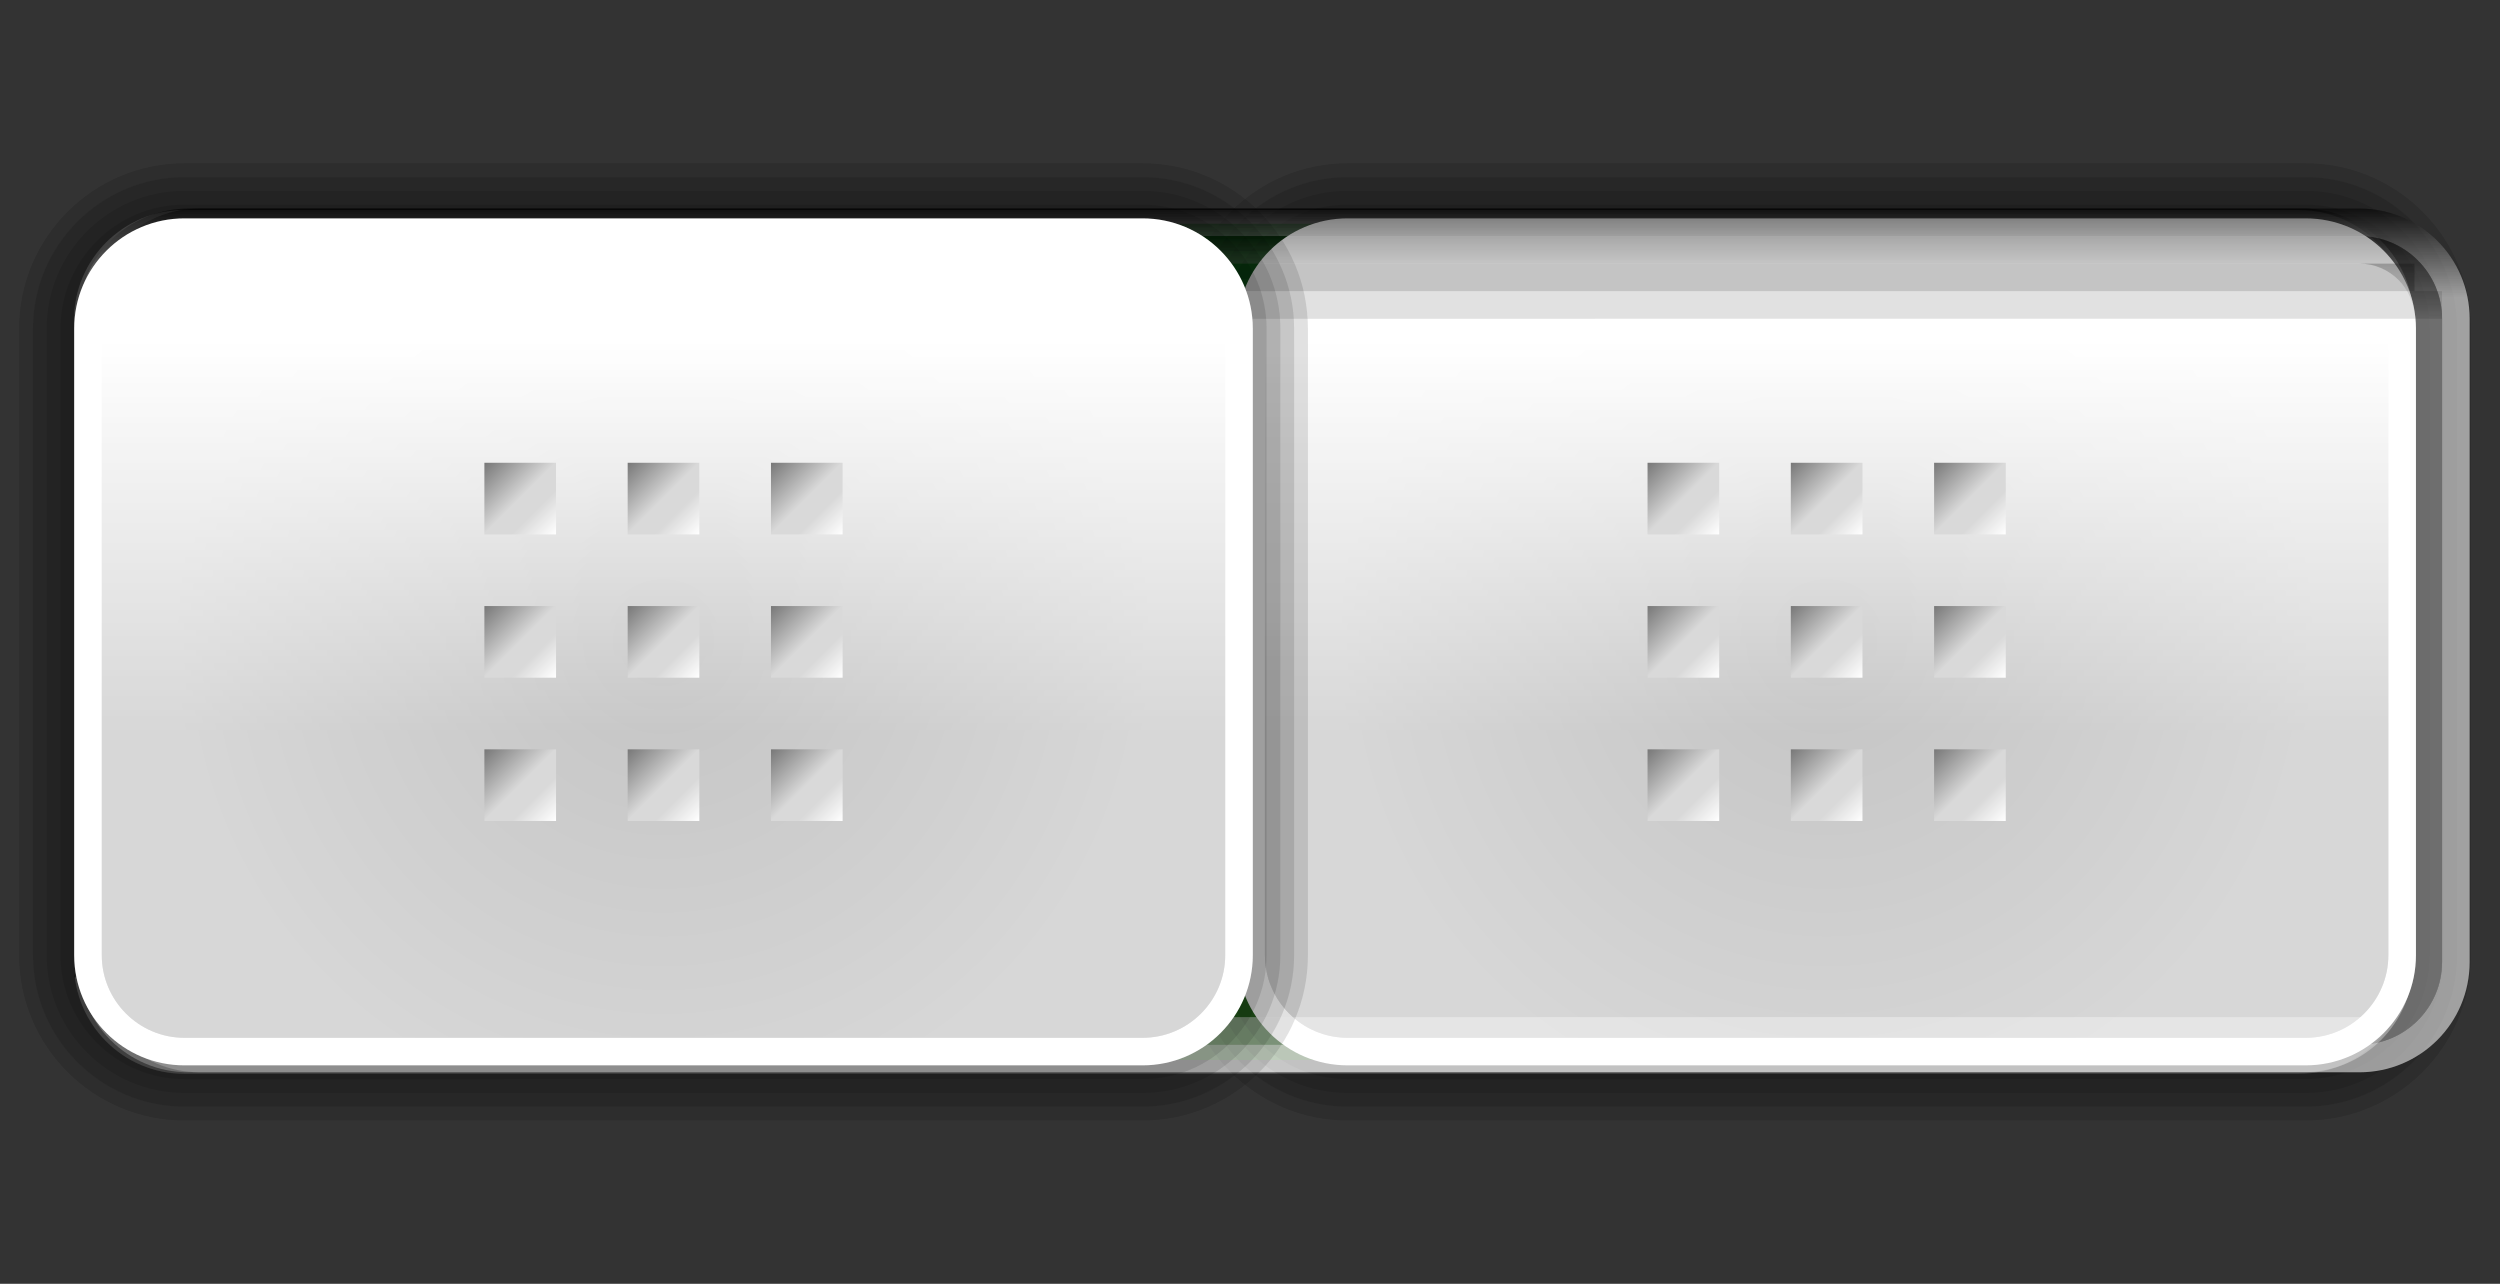 <?xml version="1.0" encoding="iso-8859-1"?>
<!-- Generator: Adobe Illustrator 17.1.0, SVG Export Plug-In . SVG Version: 6.00 Build 0)  -->
<!DOCTYPE svg PUBLIC "-//W3C//DTD SVG 1.1//EN" "http://www.w3.org/Graphics/SVG/1.1/DTD/svg11.dtd">
<svg version="1.1" xmlns="http://www.w3.org/2000/svg" xmlns:xlink="http://www.w3.org/1999/xlink" x="0px" y="0px" width="222px"
	 height="114px" viewBox="0 0 222 114" enable-background="new 0 0 222 114" xml:space="preserve">
<rect x="0" y="0" width="222" height="114" fill="#333333" stroke="none"/>
<g id="on">
	<linearGradient id="SVGID_1_" gradientUnits="userSpaceOnUse" x1="110.249" y1="94.736" x2="110.249" y2="19.259">
		<stop  offset="0" style="stop-color:#378C26"/>
		<stop  offset="0.61" style="stop-color:#46C54E"/>
		<stop  offset="0.72" style="stop-color:#29D359"/>
		<stop  offset="1" style="stop-color:#15981E"/>
	</linearGradient>
	<path fill="url(#SVGID_1_)" d="M16.355,94.736c-5.058,0-9.173-4.116-9.173-9.173V28.437c0-5.06,4.116-9.178,9.173-9.178h187.786
		c5.058,0,9.176,4.118,9.176,9.178v57.126c0,5.058-4.118,9.173-9.176,9.173L16.355,94.736z"/>
	<path fill="#666666" d="M204.139,19.873c4.722,0,8.566,3.842,8.566,8.566v57.126c0,4.72-3.842,8.561-8.566,8.561H16.355
		c-4.72,0-8.561-3.842-8.561-8.561V28.44c0-4.722,3.842-8.566,8.561-8.566h187.784 M204.139,18.65H16.355
		c-5.403,0-9.785,4.382-9.785,9.79v57.126c0,5.405,4.382,9.785,9.785,9.785h187.784c5.405,0,9.79-4.377,9.79-9.785V28.44
		C213.928,23.032,209.547,18.65,204.139,18.65L204.139,18.65z"/>
	<linearGradient id="SVGID_2_" gradientUnits="userSpaceOnUse" x1="110.624" y1="18.518" x2="110.624" y2="95.219">
		<stop  offset="0" style="stop-color:#000000"/>
		<stop  offset="0.102" style="stop-color:#FFFFFF"/>
	</linearGradient>
	<path opacity="0.5" fill="url(#SVGID_2_)" d="M204.512,18.518H16.729c-5.403,0-9.785,4.382-9.785,9.79v57.126
		c0,5.405,4.382,9.785,9.785,9.785h187.784c5.405,0,9.79-4.377,9.79-9.785V28.308C214.301,22.9,209.919,18.518,204.512,18.518z
		 M211.855,85.431c0,4.045-3.296,7.338-7.343,7.338H16.729c-4.045,0-7.338-3.291-7.338-7.338V28.305
		c0-4.049,3.291-7.343,7.338-7.343h187.784c4.047,0,7.343,3.293,7.343,7.343v57.126H211.855z"/>
	<linearGradient id="SVGID_3_" gradientUnits="userSpaceOnUse" x1="110.624" y1="20.962" x2="110.624" y2="92.769">
		<stop  offset="0" style="stop-color:#000000"/>
		<stop  offset="0.102" style="stop-color:#FFFFFF"/>
	</linearGradient>
	<path opacity="0.3" fill="url(#SVGID_3_)" d="M204.512,20.962H16.729c-4.045,0-7.338,3.293-7.338,7.343v57.126
		c0,4.045,3.291,7.338,7.338,7.338h187.784c4.047,0,7.343-3.291,7.343-7.338V28.305C211.855,24.258,208.559,20.962,204.512,20.962z
		 M209.408,85.431c0,2.696-2.195,4.891-4.896,4.891H16.729c-2.696,0-4.891-2.192-4.891-4.891V28.305
		c0-2.701,2.192-4.896,4.891-4.896h187.784c2.701,0,4.896,2.195,4.896,4.896L209.408,85.431L209.408,85.431z"/>
	<g>
		<path fill-opacity="0.4" d="M9.018,86.786V29.66c0-4.049,3.291-7.343,7.338-7.343H208.14l0,0V19.87H16.355
			c-5.403,0-9.785,4.382-9.785,9.79v57.126"/>
		<path fill-opacity="0.3" d="M16.355,24.764h190.231v-2.447H16.355c-4.045,0-7.338,3.293-7.338,7.343v59.573h2.447V29.66
			C11.464,26.962,13.659,24.764,16.355,24.764z"/>
		<path fill-opacity="0.2" d="M16.355,27.211h192.678v-2.447H16.355c-2.696,0-4.891,2.195-4.891,4.896v62.019h2.447V29.66
			C13.91,28.312,15.007,27.211,16.355,27.211z"/>
		<path fill-opacity="0.1" d="M16.355,94.124l0.002-64.461l195.119-0.002v-2.447H16.353c-1.348,0-2.444,1.099-2.444,2.449v64.466"/>
	</g>
	<g>
		<path opacity="0.1" enable-background="new    " d="M119.665,99.5c-8.096,0-14.681-6.584-14.681-14.678V29.181
			c0-8.097,6.587-14.681,14.681-14.681h85.081c8.096,0,14.683,6.587,14.683,14.681v55.641c0,8.094-6.587,14.678-14.683,14.678
			H119.665L119.665,99.5z"/>
		<path opacity="0.1" enable-background="new    " d="M119.665,98.277c-7.421,0-13.457-6.036-13.457-13.455V29.181
			c0-7.421,6.036-13.458,13.457-13.458h85.081c7.421,0,13.46,6.036,13.46,13.458v55.641c0,7.419-6.039,13.455-13.46,13.455H119.665z
			"/>
		<path opacity="0.1" enable-background="new    " d="M119.665,97.053c-6.746,0-12.234-5.486-12.234-12.232V29.18
			c0-6.746,5.488-12.234,12.234-12.234h85.081c6.748,0,12.237,5.488,12.237,12.234v55.641c0,6.746-5.488,12.232-12.237,12.232
			H119.665L119.665,97.053z"/>
		<path opacity="0.1" enable-background="new    " d="M119.665,95.83c-6.071,0-11.011-4.94-11.011-11.008V29.181
			c0-6.071,4.94-11.011,11.011-11.011h85.081c6.071,0,11.013,4.94,11.013,11.011v55.641c0,6.068-4.943,11.008-11.013,11.008H119.665
			L119.665,95.83z"/>
		<path fill="#FFFFFF" d="M119.665,19.391h85.081c5.407,0,9.79,4.382,9.79,9.79v55.638c0,5.403-4.382,9.785-9.79,9.785h-85.081
			c-5.407,0-9.79-4.382-9.79-9.785V29.181C109.876,23.773,114.258,19.391,119.665,19.391L119.665,19.391z"/>
		<linearGradient id="SVGID_4_" gradientUnits="userSpaceOnUse" x1="162.206" y1="92.157" x2="162.206" y2="21.841">
			<stop  offset="0.385" style="stop-color:#C4C4C4"/>
			<stop  offset="0.881" style="stop-color:#FFFFFF"/>
		</linearGradient>
		<path fill="url(#SVGID_4_)" d="M119.665,92.157c-4.047,0-7.34-3.291-7.34-7.338V29.181c0-4.047,3.293-7.34,7.34-7.34h85.081
			c4.047,0,7.34,3.293,7.34,7.34v55.638c0,4.047-3.293,7.338-7.34,7.338H119.665"/>
		
			<radialGradient id="SVGID_5_" cx="24.795" cy="76.911" r="18.911" gradientTransform="matrix(2.282 0 0 -2.282 105.628 232.495)" gradientUnits="userSpaceOnUse">
			<stop  offset="0" style="stop-color:#FFFFFF;stop-opacity:0"/>
			<stop  offset="1" style="stop-color:#FFFFFF"/>
		</radialGradient>
		<path opacity="0.32" fill="url(#SVGID_5_)" enable-background="new    " d="M119.665,92.157c-4.047,0-7.34-3.291-7.34-7.338
			V29.181c0-4.047,3.293-7.34,7.34-7.34h85.081c4.047,0,7.34,3.293,7.34,7.34v55.638c0,4.047-3.293,7.338-7.34,7.338H119.665"/>
	</g>
	<g>
		<linearGradient id="SVGID_6_" gradientUnits="userSpaceOnUse" x1="152.644" y1="47.436" x2="146.282" y2="41.074">
			<stop  offset="0" style="stop-color:#FFFFFF"/>
			<stop  offset="0.307" style="stop-color:#D9D9D9"/>
			<stop  offset="0.5" style="stop-color:#D9D9D9"/>
			<stop  offset="1" style="stop-color:#777777"/>
		</linearGradient>
		<rect x="146.302" y="41.094" fill="url(#SVGID_6_)" width="6.362" height="6.362"/>
		<linearGradient id="SVGID_7_" gradientUnits="userSpaceOnUse" x1="165.367" y1="47.436" x2="159.005" y2="41.074">
			<stop  offset="0" style="stop-color:#FFFFFF"/>
			<stop  offset="0.307" style="stop-color:#D9D9D9"/>
			<stop  offset="0.5" style="stop-color:#D9D9D9"/>
			<stop  offset="1" style="stop-color:#777777"/>
		</linearGradient>
		<rect x="159.025" y="41.094" fill="url(#SVGID_7_)" width="6.362" height="6.362"/>
		<linearGradient id="SVGID_8_" gradientUnits="userSpaceOnUse" x1="178.091" y1="47.436" x2="171.729" y2="41.074">
			<stop  offset="0" style="stop-color:#FFFFFF"/>
			<stop  offset="0.307" style="stop-color:#D9D9D9"/>
			<stop  offset="0.5" style="stop-color:#D9D9D9"/>
			<stop  offset="1" style="stop-color:#777777"/>
		</linearGradient>
		<rect x="171.749" y="41.094" fill="url(#SVGID_8_)" width="6.362" height="6.362"/>
		<linearGradient id="SVGID_9_" gradientUnits="userSpaceOnUse" x1="152.644" y1="60.16" x2="146.282" y2="53.798">
			<stop  offset="0" style="stop-color:#FFFFFF"/>
			<stop  offset="0.307" style="stop-color:#D9D9D9"/>
			<stop  offset="0.5" style="stop-color:#D9D9D9"/>
			<stop  offset="1" style="stop-color:#777777"/>
		</linearGradient>
		<rect x="146.302" y="53.818" fill="url(#SVGID_9_)" width="6.362" height="6.362"/>
		<linearGradient id="SVGID_10_" gradientUnits="userSpaceOnUse" x1="165.367" y1="60.16" x2="159.005" y2="53.798">
			<stop  offset="0" style="stop-color:#FFFFFF"/>
			<stop  offset="0.307" style="stop-color:#D9D9D9"/>
			<stop  offset="0.5" style="stop-color:#D9D9D9"/>
			<stop  offset="1" style="stop-color:#777777"/>
		</linearGradient>
		<rect x="159.025" y="53.818" fill="url(#SVGID_10_)" width="6.362" height="6.362"/>
		<linearGradient id="SVGID_11_" gradientUnits="userSpaceOnUse" x1="178.091" y1="60.16" x2="171.729" y2="53.798">
			<stop  offset="0" style="stop-color:#FFFFFF"/>
			<stop  offset="0.307" style="stop-color:#D9D9D9"/>
			<stop  offset="0.5" style="stop-color:#D9D9D9"/>
			<stop  offset="1" style="stop-color:#777777"/>
		</linearGradient>
		<rect x="171.749" y="53.818" fill="url(#SVGID_11_)" width="6.362" height="6.362"/>
		<linearGradient id="SVGID_12_" gradientUnits="userSpaceOnUse" x1="152.644" y1="72.883" x2="146.282" y2="66.521">
			<stop  offset="0" style="stop-color:#FFFFFF"/>
			<stop  offset="0.307" style="stop-color:#D9D9D9"/>
			<stop  offset="0.5" style="stop-color:#D9D9D9"/>
			<stop  offset="1" style="stop-color:#777777"/>
		</linearGradient>
		<rect x="146.302" y="66.541" fill="url(#SVGID_12_)" width="6.362" height="6.362"/>
		<linearGradient id="SVGID_13_" gradientUnits="userSpaceOnUse" x1="165.367" y1="72.883" x2="159.005" y2="66.521">
			<stop  offset="0" style="stop-color:#FFFFFF"/>
			<stop  offset="0.307" style="stop-color:#D9D9D9"/>
			<stop  offset="0.5" style="stop-color:#D9D9D9"/>
			<stop  offset="1" style="stop-color:#777777"/>
		</linearGradient>
		<rect x="159.025" y="66.541" fill="url(#SVGID_13_)" width="6.362" height="6.362"/>
		<linearGradient id="SVGID_14_" gradientUnits="userSpaceOnUse" x1="178.091" y1="72.883" x2="171.729" y2="66.521">
			<stop  offset="0" style="stop-color:#FFFFFF"/>
			<stop  offset="0.307" style="stop-color:#D9D9D9"/>
			<stop  offset="0.5" style="stop-color:#D9D9D9"/>
			<stop  offset="1" style="stop-color:#777777"/>
		</linearGradient>
		<rect x="171.749" y="66.541" fill="url(#SVGID_14_)" width="6.362" height="6.362"/>
	</g>
</g>
<g id="disabled_on" opacity="0.2">
	<linearGradient id="SVGID_15_" gradientUnits="userSpaceOnUse" x1="110.249" y1="94.736" x2="110.249" y2="19.259">
		<stop  offset="0" style="stop-color:#378C26"/>
		<stop  offset="0.61" style="stop-color:#46C54E"/>
		<stop  offset="0.72" style="stop-color:#29D359"/>
		<stop  offset="1" style="stop-color:#15981E"/>
	</linearGradient>
	<path fill="url(#SVGID_15_)" d="M16.355,94.736c-5.058,0-9.173-4.116-9.173-9.173V28.437c0-5.06,4.116-9.178,9.173-9.178h187.786
		c5.058,0,9.176,4.118,9.176,9.178v57.126c0,5.058-4.118,9.173-9.176,9.173L16.355,94.736z"/>
	<path fill="#666666" d="M204.139,19.873c4.722,0,8.566,3.842,8.566,8.566v57.126c0,4.72-3.842,8.561-8.566,8.561H16.355
		c-4.72,0-8.561-3.842-8.561-8.561V28.44c0-4.722,3.842-8.566,8.561-8.566h187.784 M204.139,18.65H16.355
		c-5.403,0-9.785,4.382-9.785,9.79v57.126c0,5.405,4.382,9.785,9.785,9.785h187.784c5.405,0,9.79-4.377,9.79-9.785V28.44
		C213.928,23.032,209.547,18.65,204.139,18.65L204.139,18.65z"/>
	<linearGradient id="SVGID_16_" gradientUnits="userSpaceOnUse" x1="110.624" y1="18.518" x2="110.624" y2="95.219">
		<stop  offset="0" style="stop-color:#000000"/>
		<stop  offset="0.102" style="stop-color:#FFFFFF"/>
	</linearGradient>
	<path opacity="0.5" fill="url(#SVGID_16_)" d="M204.512,18.518H16.729c-5.403,0-9.785,4.382-9.785,9.79v57.126
		c0,5.405,4.382,9.785,9.785,9.785h187.784c5.405,0,9.79-4.377,9.79-9.785V28.308C214.301,22.9,209.919,18.518,204.512,18.518z
		 M211.855,85.431c0,4.045-3.296,7.338-7.343,7.338H16.729c-4.045,0-7.338-3.291-7.338-7.338V28.305
		c0-4.049,3.291-7.343,7.338-7.343h187.784c4.047,0,7.343,3.293,7.343,7.343v57.126H211.855z"/>
	<linearGradient id="SVGID_17_" gradientUnits="userSpaceOnUse" x1="110.624" y1="20.962" x2="110.624" y2="92.769">
		<stop  offset="0" style="stop-color:#000000"/>
		<stop  offset="0.102" style="stop-color:#FFFFFF"/>
	</linearGradient>
	<path opacity="0.3" fill="url(#SVGID_17_)" d="M204.512,20.962H16.729c-4.045,0-7.338,3.293-7.338,7.343v57.126
		c0,4.045,3.291,7.338,7.338,7.338h187.784c4.047,0,7.343-3.291,7.343-7.338V28.305C211.855,24.258,208.559,20.962,204.512,20.962z
		 M209.408,85.431c0,2.696-2.195,4.891-4.896,4.891H16.729c-2.696,0-4.891-2.192-4.891-4.891V28.305
		c0-2.701,2.192-4.896,4.891-4.896h187.784c2.701,0,4.896,2.195,4.896,4.896L209.408,85.431L209.408,85.431z"/>
	<g>
		<path fill-opacity="0.4" d="M9.018,86.786V29.66c0-4.049,3.291-7.343,7.338-7.343H208.14l0,0V19.87H16.355
			c-5.403,0-9.785,4.382-9.785,9.79v57.126"/>
		<path fill-opacity="0.3" d="M16.355,24.764h190.231v-2.447H16.355c-4.045,0-7.338,3.293-7.338,7.343v59.573h2.447V29.66
			C11.464,26.962,13.659,24.764,16.355,24.764z"/>
		<path fill-opacity="0.2" d="M16.355,27.211h192.678v-2.447H16.355c-2.696,0-4.891,2.195-4.891,4.896v62.019h2.447V29.66
			C13.91,28.312,15.007,27.211,16.355,27.211z"/>
		<path fill-opacity="0.1" d="M16.355,94.124l0.002-64.461l195.119-0.002v-2.447H16.353c-1.348,0-2.444,1.099-2.444,2.449v64.466"/>
	</g>
	<g>
		<path opacity="0.1" enable-background="new    " d="M119.665,99.5c-8.096,0-14.681-6.584-14.681-14.678V29.181
			c0-8.097,6.587-14.681,14.681-14.681h85.081c8.096,0,14.683,6.587,14.683,14.681v55.641c0,8.094-6.587,14.678-14.683,14.678
			H119.665L119.665,99.5z"/>
		<path opacity="0.1" enable-background="new    " d="M119.665,98.277c-7.421,0-13.457-6.036-13.457-13.455V29.181
			c0-7.421,6.036-13.458,13.457-13.458h85.081c7.421,0,13.46,6.036,13.46,13.458v55.641c0,7.419-6.039,13.455-13.46,13.455H119.665z
			"/>
		<path opacity="0.1" enable-background="new    " d="M119.665,97.053c-6.746,0-12.234-5.486-12.234-12.232V29.18
			c0-6.746,5.488-12.234,12.234-12.234h85.081c6.748,0,12.237,5.488,12.237,12.234v55.641c0,6.746-5.488,12.232-12.237,12.232
			H119.665L119.665,97.053z"/>
		<path opacity="0.1" enable-background="new    " d="M119.665,95.83c-6.071,0-11.011-4.94-11.011-11.008V29.181
			c0-6.071,4.94-11.011,11.011-11.011h85.081c6.071,0,11.013,4.94,11.013,11.011v55.641c0,6.068-4.943,11.008-11.013,11.008H119.665
			L119.665,95.83z"/>
		<path fill="#FFFFFF" d="M119.665,19.391h85.081c5.407,0,9.79,4.382,9.79,9.79v55.638c0,5.403-4.382,9.785-9.79,9.785h-85.081
			c-5.407,0-9.79-4.382-9.79-9.785V29.181C109.876,23.773,114.258,19.391,119.665,19.391L119.665,19.391z"/>
		<linearGradient id="SVGID_18_" gradientUnits="userSpaceOnUse" x1="162.206" y1="92.157" x2="162.206" y2="21.841">
			<stop  offset="0.385" style="stop-color:#C4C4C4"/>
			<stop  offset="0.881" style="stop-color:#FFFFFF"/>
		</linearGradient>
		<path fill="url(#SVGID_18_)" d="M119.665,92.157c-4.047,0-7.34-3.291-7.34-7.338V29.181c0-4.047,3.293-7.34,7.34-7.34h85.081
			c4.047,0,7.34,3.293,7.34,7.34v55.638c0,4.047-3.293,7.338-7.34,7.338H119.665"/>
		
			<radialGradient id="SVGID_19_" cx="24.795" cy="76.911" r="18.911" gradientTransform="matrix(2.282 0 0 -2.282 105.628 232.495)" gradientUnits="userSpaceOnUse">
			<stop  offset="0" style="stop-color:#FFFFFF;stop-opacity:0"/>
			<stop  offset="1" style="stop-color:#FFFFFF"/>
		</radialGradient>
		<path opacity="0.32" fill="url(#SVGID_19_)" enable-background="new    " d="M119.665,92.157c-4.047,0-7.34-3.291-7.34-7.338
			V29.181c0-4.047,3.293-7.34,7.34-7.34h85.081c4.047,0,7.34,3.293,7.34,7.34v55.638c0,4.047-3.293,7.338-7.34,7.338H119.665"/>
	</g>
	<g>
		<linearGradient id="SVGID_20_" gradientUnits="userSpaceOnUse" x1="152.644" y1="47.436" x2="146.282" y2="41.074">
			<stop  offset="0" style="stop-color:#FFFFFF"/>
			<stop  offset="0.307" style="stop-color:#D9D9D9"/>
			<stop  offset="0.5" style="stop-color:#D9D9D9"/>
			<stop  offset="1" style="stop-color:#777777"/>
		</linearGradient>
		<rect x="146.302" y="41.094" fill="url(#SVGID_20_)" width="6.362" height="6.362"/>
		<linearGradient id="SVGID_21_" gradientUnits="userSpaceOnUse" x1="165.367" y1="47.436" x2="159.005" y2="41.074">
			<stop  offset="0" style="stop-color:#FFFFFF"/>
			<stop  offset="0.307" style="stop-color:#D9D9D9"/>
			<stop  offset="0.5" style="stop-color:#D9D9D9"/>
			<stop  offset="1" style="stop-color:#777777"/>
		</linearGradient>
		<rect x="159.025" y="41.094" fill="url(#SVGID_21_)" width="6.362" height="6.362"/>
		<linearGradient id="SVGID_22_" gradientUnits="userSpaceOnUse" x1="178.091" y1="47.436" x2="171.729" y2="41.074">
			<stop  offset="0" style="stop-color:#FFFFFF"/>
			<stop  offset="0.307" style="stop-color:#D9D9D9"/>
			<stop  offset="0.5" style="stop-color:#D9D9D9"/>
			<stop  offset="1" style="stop-color:#777777"/>
		</linearGradient>
		<rect x="171.749" y="41.094" fill="url(#SVGID_22_)" width="6.362" height="6.362"/>
		<linearGradient id="SVGID_23_" gradientUnits="userSpaceOnUse" x1="152.644" y1="60.16" x2="146.282" y2="53.798">
			<stop  offset="0" style="stop-color:#FFFFFF"/>
			<stop  offset="0.307" style="stop-color:#D9D9D9"/>
			<stop  offset="0.5" style="stop-color:#D9D9D9"/>
			<stop  offset="1" style="stop-color:#777777"/>
		</linearGradient>
		<rect x="146.302" y="53.818" fill="url(#SVGID_23_)" width="6.362" height="6.362"/>
		<linearGradient id="SVGID_24_" gradientUnits="userSpaceOnUse" x1="165.367" y1="60.16" x2="159.005" y2="53.798">
			<stop  offset="0" style="stop-color:#FFFFFF"/>
			<stop  offset="0.307" style="stop-color:#D9D9D9"/>
			<stop  offset="0.5" style="stop-color:#D9D9D9"/>
			<stop  offset="1" style="stop-color:#777777"/>
		</linearGradient>
		<rect x="159.025" y="53.818" fill="url(#SVGID_24_)" width="6.362" height="6.362"/>
		<linearGradient id="SVGID_25_" gradientUnits="userSpaceOnUse" x1="178.091" y1="60.16" x2="171.729" y2="53.798">
			<stop  offset="0" style="stop-color:#FFFFFF"/>
			<stop  offset="0.307" style="stop-color:#D9D9D9"/>
			<stop  offset="0.5" style="stop-color:#D9D9D9"/>
			<stop  offset="1" style="stop-color:#777777"/>
		</linearGradient>
		<rect x="171.749" y="53.818" fill="url(#SVGID_25_)" width="6.362" height="6.362"/>
		<linearGradient id="SVGID_26_" gradientUnits="userSpaceOnUse" x1="152.644" y1="72.883" x2="146.282" y2="66.521">
			<stop  offset="0" style="stop-color:#FFFFFF"/>
			<stop  offset="0.307" style="stop-color:#D9D9D9"/>
			<stop  offset="0.5" style="stop-color:#D9D9D9"/>
			<stop  offset="1" style="stop-color:#777777"/>
		</linearGradient>
		<rect x="146.302" y="66.541" fill="url(#SVGID_26_)" width="6.362" height="6.362"/>
		<linearGradient id="SVGID_27_" gradientUnits="userSpaceOnUse" x1="165.367" y1="72.883" x2="159.005" y2="66.521">
			<stop  offset="0" style="stop-color:#FFFFFF"/>
			<stop  offset="0.307" style="stop-color:#D9D9D9"/>
			<stop  offset="0.5" style="stop-color:#D9D9D9"/>
			<stop  offset="1" style="stop-color:#777777"/>
		</linearGradient>
		<rect x="159.025" y="66.541" fill="url(#SVGID_27_)" width="6.362" height="6.362"/>
		<linearGradient id="SVGID_28_" gradientUnits="userSpaceOnUse" x1="178.091" y1="72.883" x2="171.729" y2="66.521">
			<stop  offset="0" style="stop-color:#FFFFFF"/>
			<stop  offset="0.307" style="stop-color:#D9D9D9"/>
			<stop  offset="0.5" style="stop-color:#D9D9D9"/>
			<stop  offset="1" style="stop-color:#777777"/>
		</linearGradient>
		<rect x="171.749" y="66.541" fill="url(#SVGID_28_)" width="6.362" height="6.362"/>
	</g>
</g>
<g id="off">
	<g>
		<linearGradient id="SVGID_29_" gradientUnits="userSpaceOnUse" x1="113.624" y1="18.518" x2="113.624" y2="95.219">
			<stop  offset="0" style="stop-color:#000000"/>
			<stop  offset="0.102" style="stop-color:#FFFFFF"/>
		</linearGradient>
		<path opacity="0.5" fill="url(#SVGID_29_)" d="M209.512,18.518H17.729c-5.403,0-9.785,4.382-9.785,9.79v57.126
			c0,5.405,4.382,9.785,9.785,9.785h191.784c5.405,0,9.79-4.377,9.79-9.785V28.308C219.301,22.9,214.919,18.518,209.512,18.518z
			 M216.855,85.431c0,4.045-3.296,7.338-7.343,7.338H17.729c-4.045,0-7.338-3.291-7.338-7.338V28.305
			c0-4.049,3.291-7.343,7.338-7.343h191.784c4.047,0,7.343,3.293,7.343,7.343v57.126H216.855z"/>
		<linearGradient id="SVGID_30_" gradientUnits="userSpaceOnUse" x1="113.624" y1="20.962" x2="113.624" y2="92.769">
			<stop  offset="0" style="stop-color:#000000"/>
			<stop  offset="0.102" style="stop-color:#FFFFFF"/>
		</linearGradient>
		<path opacity="0.3" fill="url(#SVGID_30_)" d="M209.512,20.962H17.729c-4.045,0-7.338,3.293-7.338,7.343v57.126
			c0,4.045,3.291,7.338,7.338,7.338h191.784c4.047,0,7.343-3.291,7.343-7.338V28.305C216.855,24.258,213.559,20.962,209.512,20.962z
			 M214.408,85.431c0,2.696-2.195,4.891-4.896,4.891H17.729c-2.696,0-4.891-2.192-4.891-4.891V28.305
			c0-2.701,2.192-4.896,4.891-4.896h191.784c2.701,0,4.896,2.195,4.896,4.896L214.408,85.431L214.408,85.431z"/>
	</g>
	<g>
		<path display="none" fill-opacity="0.4" d="M10.39,85.431V28.305c0-4.049,3.291-7.343,7.338-7.343h191.784l0,0v-2.447H17.729
			c-5.403,0-9.785,4.382-9.785,9.79v57.126"/>
		<path display="none" fill-opacity="0.3" d="M17.729,23.409H211.96v-2.447H17.729c-4.045,0-7.338,3.293-7.338,7.343v59.573h2.447
			V28.305C12.837,25.606,15.031,23.409,17.729,23.409z"/>
		<path fill-opacity="0.2" d="M17.729,25.856h196.678v-2.447H17.729c-2.696,0-4.891,2.195-4.891,4.896v62.02h2.447v-62.02
			C15.283,26.957,16.38,25.856,17.729,25.856z"/>
		<path fill-opacity="0.1" d="M17.729,92.769l0.002-64.461l199.119-0.002v-2.447H17.725c-1.348,0-2.444,1.099-2.444,2.449v64.466"/>
	</g>
	<g>
		<path opacity="0.1" enable-background="new    " d="M16.378,99.5c-8.096,0-14.681-6.584-14.681-14.678V29.181
			c0-8.097,6.587-14.681,14.681-14.681h85.081c8.096,0,14.683,6.587,14.683,14.681v55.641c0,8.094-6.587,14.678-14.683,14.678
			H16.378L16.378,99.5z"/>
		<path opacity="0.1" enable-background="new    " d="M16.378,98.277c-7.421,0-13.457-6.036-13.457-13.455V29.181
			c0-7.421,6.036-13.458,13.457-13.458h85.081c7.421,0,13.46,6.036,13.46,13.458v55.641c0,7.419-6.039,13.455-13.46,13.455H16.378z"
			/>
		<path opacity="0.1" enable-background="new    " d="M16.378,97.053c-6.746,0-12.234-5.486-12.234-12.232V29.18
			c0-6.746,5.488-12.234,12.234-12.234h85.081c6.748,0,12.237,5.488,12.237,12.234v55.641c0,6.746-5.488,12.232-12.237,12.232
			H16.378L16.378,97.053z"/>
		<path opacity="0.1" enable-background="new    " d="M16.378,95.83c-6.071,0-11.011-4.94-11.011-11.008V29.181
			c0-6.071,4.94-11.011,11.011-11.011h85.081c6.071,0,11.013,4.94,11.013,11.011v55.641c0,6.068-4.943,11.008-11.013,11.008H16.378
			L16.378,95.83z"/>
		<path fill="#FFFFFF" d="M16.378,19.391h85.081c5.407,0,9.79,4.382,9.79,9.79v55.638c0,5.403-4.382,9.785-9.79,9.785H16.378
			c-5.407,0-9.79-4.382-9.79-9.785V29.181C6.588,23.773,10.971,19.391,16.378,19.391L16.378,19.391z"/>
		<linearGradient id="SVGID_31_" gradientUnits="userSpaceOnUse" x1="58.919" y1="92.157" x2="58.919" y2="21.841">
			<stop  offset="0.385" style="stop-color:#C4C4C4"/>
			<stop  offset="0.881" style="stop-color:#FFFFFF"/>
		</linearGradient>
		<path fill="url(#SVGID_31_)" d="M16.378,92.157c-4.047,0-7.34-3.291-7.34-7.338V29.181c0-4.047,3.293-7.34,7.34-7.34h85.081
			c4.047,0,7.34,3.293,7.34,7.34v55.638c0,4.047-3.293,7.338-7.34,7.338H16.378"/>
		
			<radialGradient id="SVGID_32_" cx="-20.471" cy="76.911" r="18.911" gradientTransform="matrix(2.282 0 0 -2.282 105.628 232.495)" gradientUnits="userSpaceOnUse">
			<stop  offset="0" style="stop-color:#FFFFFF;stop-opacity:0"/>
			<stop  offset="1" style="stop-color:#FFFFFF"/>
		</radialGradient>
		<path opacity="0.32" fill="url(#SVGID_32_)" enable-background="new    " d="M16.378,92.157c-4.047,0-7.34-3.291-7.34-7.338
			V29.181c0-4.047,3.293-7.34,7.34-7.34h85.081c4.047,0,7.34,3.293,7.34,7.34v55.638c0,4.047-3.293,7.338-7.34,7.338H16.378"/>
	</g>
	<g>
		<linearGradient id="SVGID_33_" gradientUnits="userSpaceOnUse" x1="49.356" y1="47.436" x2="42.994" y2="41.074">
			<stop  offset="0" style="stop-color:#FFFFFF"/>
			<stop  offset="0.307" style="stop-color:#D9D9D9"/>
			<stop  offset="0.5" style="stop-color:#D9D9D9"/>
			<stop  offset="1" style="stop-color:#777777"/>
		</linearGradient>
		<rect x="43.014" y="41.094" fill="url(#SVGID_33_)" width="6.362" height="6.362"/>
		<linearGradient id="SVGID_34_" gradientUnits="userSpaceOnUse" x1="62.08" y1="47.436" x2="55.718" y2="41.074">
			<stop  offset="0" style="stop-color:#FFFFFF"/>
			<stop  offset="0.307" style="stop-color:#D9D9D9"/>
			<stop  offset="0.5" style="stop-color:#D9D9D9"/>
			<stop  offset="1" style="stop-color:#777777"/>
		</linearGradient>
		<rect x="55.738" y="41.094" fill="url(#SVGID_34_)" width="6.362" height="6.362"/>
		<linearGradient id="SVGID_35_" gradientUnits="userSpaceOnUse" x1="74.804" y1="47.436" x2="68.442" y2="41.074">
			<stop  offset="0" style="stop-color:#FFFFFF"/>
			<stop  offset="0.307" style="stop-color:#D9D9D9"/>
			<stop  offset="0.5" style="stop-color:#D9D9D9"/>
			<stop  offset="1" style="stop-color:#777777"/>
		</linearGradient>
		<rect x="68.462" y="41.094" fill="url(#SVGID_35_)" width="6.362" height="6.362"/>
		<linearGradient id="SVGID_36_" gradientUnits="userSpaceOnUse" x1="49.356" y1="60.16" x2="42.994" y2="53.798">
			<stop  offset="0" style="stop-color:#FFFFFF"/>
			<stop  offset="0.307" style="stop-color:#D9D9D9"/>
			<stop  offset="0.5" style="stop-color:#D9D9D9"/>
			<stop  offset="1" style="stop-color:#777777"/>
		</linearGradient>
		<rect x="43.014" y="53.818" fill="url(#SVGID_36_)" width="6.362" height="6.362"/>
		<linearGradient id="SVGID_37_" gradientUnits="userSpaceOnUse" x1="62.08" y1="60.16" x2="55.718" y2="53.798">
			<stop  offset="0" style="stop-color:#FFFFFF"/>
			<stop  offset="0.307" style="stop-color:#D9D9D9"/>
			<stop  offset="0.5" style="stop-color:#D9D9D9"/>
			<stop  offset="1" style="stop-color:#777777"/>
		</linearGradient>
		<rect x="55.738" y="53.818" fill="url(#SVGID_37_)" width="6.362" height="6.362"/>
		<linearGradient id="SVGID_38_" gradientUnits="userSpaceOnUse" x1="74.804" y1="60.16" x2="68.442" y2="53.798">
			<stop  offset="0" style="stop-color:#FFFFFF"/>
			<stop  offset="0.307" style="stop-color:#D9D9D9"/>
			<stop  offset="0.5" style="stop-color:#D9D9D9"/>
			<stop  offset="1" style="stop-color:#777777"/>
		</linearGradient>
		<rect x="68.462" y="53.818" fill="url(#SVGID_38_)" width="6.362" height="6.362"/>
		<linearGradient id="SVGID_39_" gradientUnits="userSpaceOnUse" x1="49.356" y1="72.883" x2="42.994" y2="66.521">
			<stop  offset="0" style="stop-color:#FFFFFF"/>
			<stop  offset="0.307" style="stop-color:#D9D9D9"/>
			<stop  offset="0.5" style="stop-color:#D9D9D9"/>
			<stop  offset="1" style="stop-color:#777777"/>
		</linearGradient>
		<rect x="43.014" y="66.541" fill="url(#SVGID_39_)" width="6.362" height="6.362"/>
		<linearGradient id="SVGID_40_" gradientUnits="userSpaceOnUse" x1="62.08" y1="72.883" x2="55.718" y2="66.521">
			<stop  offset="0" style="stop-color:#FFFFFF"/>
			<stop  offset="0.307" style="stop-color:#D9D9D9"/>
			<stop  offset="0.5" style="stop-color:#D9D9D9"/>
			<stop  offset="1" style="stop-color:#777777"/>
		</linearGradient>
		<rect x="55.738" y="66.541" fill="url(#SVGID_40_)" width="6.362" height="6.362"/>
		<linearGradient id="SVGID_41_" gradientUnits="userSpaceOnUse" x1="74.804" y1="72.883" x2="68.442" y2="66.521">
			<stop  offset="0" style="stop-color:#FFFFFF"/>
			<stop  offset="0.307" style="stop-color:#D9D9D9"/>
			<stop  offset="0.5" style="stop-color:#D9D9D9"/>
			<stop  offset="1" style="stop-color:#777777"/>
		</linearGradient>
		<rect x="68.462" y="66.541" fill="url(#SVGID_41_)" width="6.362" height="6.362"/>
	</g>
</g>
<g id="disabled_off" opacity="0.2">
	<g>
		<linearGradient id="SVGID_42_" gradientUnits="userSpaceOnUse" x1="113.624" y1="18.518" x2="113.624" y2="95.219">
			<stop  offset="0" style="stop-color:#000000"/>
			<stop  offset="0.102" style="stop-color:#FFFFFF"/>
		</linearGradient>
		<path opacity="0.5" fill="url(#SVGID_42_)" d="M209.512,18.518H17.729c-5.403,0-9.785,4.382-9.785,9.79v57.126
			c0,5.405,4.382,9.785,9.785,9.785h191.784c5.405,0,9.79-4.377,9.79-9.785V28.308C219.301,22.9,214.919,18.518,209.512,18.518z
			 M216.855,85.431c0,4.045-3.296,7.338-7.343,7.338H17.729c-4.045,0-7.338-3.291-7.338-7.338V28.305
			c0-4.049,3.291-7.343,7.338-7.343h191.784c4.047,0,7.343,3.293,7.343,7.343v57.126H216.855z"/>
		<linearGradient id="SVGID_43_" gradientUnits="userSpaceOnUse" x1="113.624" y1="20.962" x2="113.624" y2="92.769">
			<stop  offset="0" style="stop-color:#000000"/>
			<stop  offset="0.102" style="stop-color:#FFFFFF"/>
		</linearGradient>
		<path opacity="0.3" fill="url(#SVGID_43_)" d="M209.512,20.962H17.729c-4.045,0-7.338,3.293-7.338,7.343v57.126
			c0,4.045,3.291,7.338,7.338,7.338h191.784c4.047,0,7.343-3.291,7.343-7.338V28.305C216.855,24.258,213.559,20.962,209.512,20.962z
			 M214.408,85.431c0,2.696-2.195,4.891-4.896,4.891H17.729c-2.696,0-4.891-2.192-4.891-4.891V28.305
			c0-2.701,2.192-4.896,4.891-4.896h191.784c2.701,0,4.896,2.195,4.896,4.896L214.408,85.431L214.408,85.431z"/>
	</g>
	<g>
		<path display="none" fill-opacity="0.4" d="M10.39,85.431V28.305c0-4.049,3.291-7.343,7.338-7.343h191.784l0,0v-2.447H17.729
			c-5.403,0-9.785,4.382-9.785,9.79v57.126"/>
		<path display="none" fill-opacity="0.3" d="M17.729,23.409H211.96v-2.447H17.729c-4.045,0-7.338,3.293-7.338,7.343v59.573h2.447
			V28.305C12.837,25.606,15.031,23.409,17.729,23.409z"/>
		<path fill-opacity="0.2" d="M17.729,25.856h196.678v-2.447H17.729c-2.696,0-4.891,2.195-4.891,4.896v62.02h2.447v-62.02
			C15.283,26.957,16.38,25.856,17.729,25.856z"/>
		<path fill-opacity="0.1" d="M17.729,92.769l0.002-64.461l199.119-0.002v-2.447H17.725c-1.348,0-2.444,1.099-2.444,2.449v64.466"/>
	</g>
	<g>
		<path opacity="0.1" enable-background="new    " d="M16.378,99.5c-8.096,0-14.681-6.584-14.681-14.678V29.181
			c0-8.097,6.587-14.681,14.681-14.681h85.081c8.096,0,14.683,6.587,14.683,14.681v55.641c0,8.094-6.587,14.678-14.683,14.678
			H16.378L16.378,99.5z"/>
		<path opacity="0.1" enable-background="new    " d="M16.378,98.277c-7.421,0-13.457-6.036-13.457-13.455V29.181
			c0-7.421,6.036-13.458,13.457-13.458h85.081c7.421,0,13.46,6.036,13.46,13.458v55.641c0,7.419-6.039,13.455-13.46,13.455H16.378z"
			/>
		<path opacity="0.1" enable-background="new    " d="M16.378,97.053c-6.746,0-12.234-5.486-12.234-12.232V29.18
			c0-6.746,5.488-12.234,12.234-12.234h85.081c6.748,0,12.237,5.488,12.237,12.234v55.641c0,6.746-5.488,12.232-12.237,12.232
			H16.378L16.378,97.053z"/>
		<path opacity="0.1" enable-background="new    " d="M16.378,95.83c-6.071,0-11.011-4.94-11.011-11.008V29.181
			c0-6.071,4.94-11.011,11.011-11.011h85.081c6.071,0,11.013,4.94,11.013,11.011v55.641c0,6.068-4.943,11.008-11.013,11.008H16.378
			L16.378,95.83z"/>
		<path fill="#FFFFFF" d="M16.378,19.391h85.081c5.407,0,9.79,4.382,9.79,9.79v55.638c0,5.403-4.382,9.785-9.79,9.785H16.378
			c-5.407,0-9.79-4.382-9.79-9.785V29.181C6.588,23.773,10.971,19.391,16.378,19.391L16.378,19.391z"/>
		<linearGradient id="SVGID_44_" gradientUnits="userSpaceOnUse" x1="58.919" y1="92.157" x2="58.919" y2="21.841">
			<stop  offset="0.385" style="stop-color:#C4C4C4"/>
			<stop  offset="0.881" style="stop-color:#FFFFFF"/>
		</linearGradient>
		<path fill="url(#SVGID_44_)" d="M16.378,92.157c-4.047,0-7.34-3.291-7.34-7.338V29.181c0-4.047,3.293-7.34,7.34-7.34h85.081
			c4.047,0,7.34,3.293,7.34,7.34v55.638c0,4.047-3.293,7.338-7.34,7.338H16.378"/>
		
			<radialGradient id="SVGID_45_" cx="-20.471" cy="76.911" r="18.911" gradientTransform="matrix(2.282 0 0 -2.282 105.628 232.495)" gradientUnits="userSpaceOnUse">
			<stop  offset="0" style="stop-color:#FFFFFF;stop-opacity:0"/>
			<stop  offset="1" style="stop-color:#FFFFFF"/>
		</radialGradient>
		<path opacity="0.32" fill="url(#SVGID_45_)" enable-background="new    " d="M16.378,92.157c-4.047,0-7.34-3.291-7.34-7.338
			V29.181c0-4.047,3.293-7.34,7.34-7.34h85.081c4.047,0,7.34,3.293,7.34,7.34v55.638c0,4.047-3.293,7.338-7.34,7.338H16.378"/>
	</g>
	<g>
		<linearGradient id="SVGID_46_" gradientUnits="userSpaceOnUse" x1="49.356" y1="47.436" x2="42.994" y2="41.074">
			<stop  offset="0" style="stop-color:#FFFFFF"/>
			<stop  offset="0.307" style="stop-color:#D9D9D9"/>
			<stop  offset="0.5" style="stop-color:#D9D9D9"/>
			<stop  offset="1" style="stop-color:#777777"/>
		</linearGradient>
		<rect x="43.014" y="41.094" fill="url(#SVGID_46_)" width="6.362" height="6.362"/>
		<linearGradient id="SVGID_47_" gradientUnits="userSpaceOnUse" x1="62.08" y1="47.436" x2="55.718" y2="41.074">
			<stop  offset="0" style="stop-color:#FFFFFF"/>
			<stop  offset="0.307" style="stop-color:#D9D9D9"/>
			<stop  offset="0.5" style="stop-color:#D9D9D9"/>
			<stop  offset="1" style="stop-color:#777777"/>
		</linearGradient>
		<rect x="55.738" y="41.094" fill="url(#SVGID_47_)" width="6.362" height="6.362"/>
		<linearGradient id="SVGID_48_" gradientUnits="userSpaceOnUse" x1="74.804" y1="47.436" x2="68.442" y2="41.074">
			<stop  offset="0" style="stop-color:#FFFFFF"/>
			<stop  offset="0.307" style="stop-color:#D9D9D9"/>
			<stop  offset="0.5" style="stop-color:#D9D9D9"/>
			<stop  offset="1" style="stop-color:#777777"/>
		</linearGradient>
		<rect x="68.462" y="41.094" fill="url(#SVGID_48_)" width="6.362" height="6.362"/>
		<linearGradient id="SVGID_49_" gradientUnits="userSpaceOnUse" x1="49.356" y1="60.16" x2="42.994" y2="53.798">
			<stop  offset="0" style="stop-color:#FFFFFF"/>
			<stop  offset="0.307" style="stop-color:#D9D9D9"/>
			<stop  offset="0.5" style="stop-color:#D9D9D9"/>
			<stop  offset="1" style="stop-color:#777777"/>
		</linearGradient>
		<rect x="43.014" y="53.818" fill="url(#SVGID_49_)" width="6.362" height="6.362"/>
		<linearGradient id="SVGID_50_" gradientUnits="userSpaceOnUse" x1="62.08" y1="60.16" x2="55.718" y2="53.798">
			<stop  offset="0" style="stop-color:#FFFFFF"/>
			<stop  offset="0.307" style="stop-color:#D9D9D9"/>
			<stop  offset="0.5" style="stop-color:#D9D9D9"/>
			<stop  offset="1" style="stop-color:#777777"/>
		</linearGradient>
		<rect x="55.738" y="53.818" fill="url(#SVGID_50_)" width="6.362" height="6.362"/>
		<linearGradient id="SVGID_51_" gradientUnits="userSpaceOnUse" x1="74.804" y1="60.16" x2="68.442" y2="53.798">
			<stop  offset="0" style="stop-color:#FFFFFF"/>
			<stop  offset="0.307" style="stop-color:#D9D9D9"/>
			<stop  offset="0.5" style="stop-color:#D9D9D9"/>
			<stop  offset="1" style="stop-color:#777777"/>
		</linearGradient>
		<rect x="68.462" y="53.818" fill="url(#SVGID_51_)" width="6.362" height="6.362"/>
		<linearGradient id="SVGID_52_" gradientUnits="userSpaceOnUse" x1="49.356" y1="72.883" x2="42.994" y2="66.521">
			<stop  offset="0" style="stop-color:#FFFFFF"/>
			<stop  offset="0.307" style="stop-color:#D9D9D9"/>
			<stop  offset="0.5" style="stop-color:#D9D9D9"/>
			<stop  offset="1" style="stop-color:#777777"/>
		</linearGradient>
		<rect x="43.014" y="66.541" fill="url(#SVGID_52_)" width="6.362" height="6.362"/>
		<linearGradient id="SVGID_53_" gradientUnits="userSpaceOnUse" x1="62.08" y1="72.883" x2="55.718" y2="66.521">
			<stop  offset="0" style="stop-color:#FFFFFF"/>
			<stop  offset="0.307" style="stop-color:#D9D9D9"/>
			<stop  offset="0.5" style="stop-color:#D9D9D9"/>
			<stop  offset="1" style="stop-color:#777777"/>
		</linearGradient>
		<rect x="55.738" y="66.541" fill="url(#SVGID_53_)" width="6.362" height="6.362"/>
		<linearGradient id="SVGID_54_" gradientUnits="userSpaceOnUse" x1="74.804" y1="72.883" x2="68.442" y2="66.521">
			<stop  offset="0" style="stop-color:#FFFFFF"/>
			<stop  offset="0.307" style="stop-color:#D9D9D9"/>
			<stop  offset="0.5" style="stop-color:#D9D9D9"/>
			<stop  offset="1" style="stop-color:#777777"/>
		</linearGradient>
		<rect x="68.462" y="66.541" fill="url(#SVGID_54_)" width="6.362" height="6.362"/>
	</g>
</g>
</svg>
